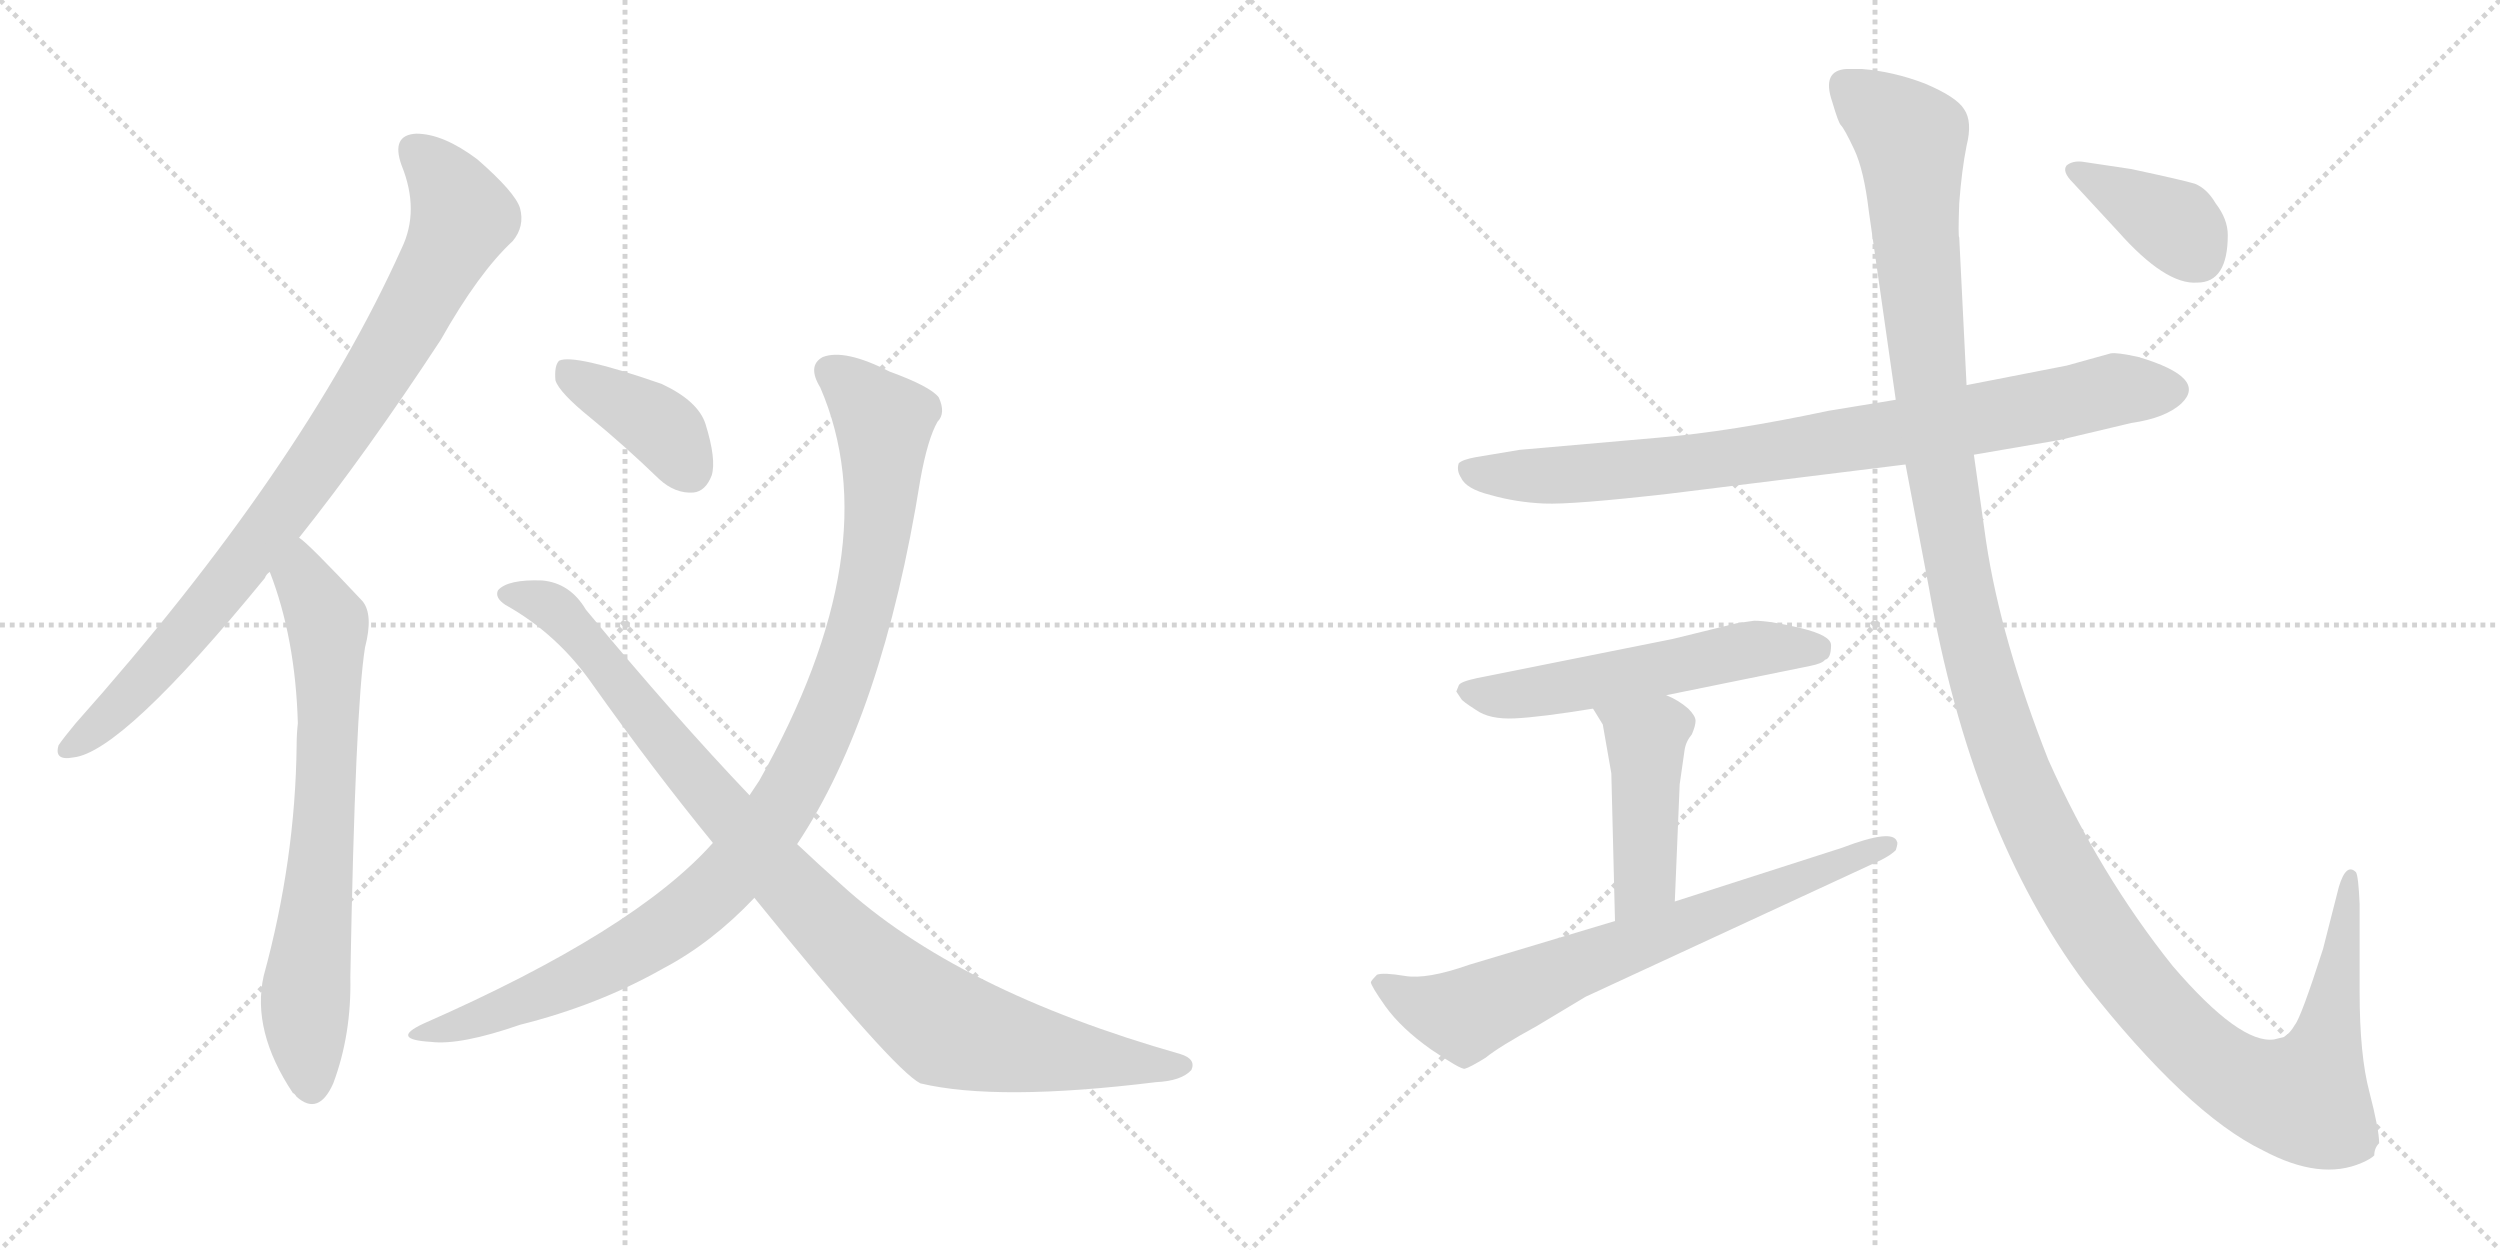 <svg version="1.1" viewBox="0 0 2048 1024" xmlns="http://www.w3.org/2000/svg">
  <g stroke="lightgray" stroke-dasharray="1,1" stroke-width="1" transform="scale(4, 4)">
    <line x1="0" y1="0" x2="256" y2="256"></line>
    <line x1="256" y1="0" x2="0" y2="256"></line>
    <line x1="128" y1="0" x2="128" y2="256"></line>
    <line x1="0" y1="128" x2="256" y2="128"></line>
    <line x1="256" y1="0" x2="512" y2="256"></line>
    <line x1="512" y1="0" x2="256" y2="256"></line>
    <line x1="384" y1="0" x2="384" y2="256"></line>
    <line x1="256" y1="128" x2="512" y2="128"></line>
  </g>
<g transform="scale(1, -1) translate(0, -850)">
   <style type="text/css">
    @keyframes keyframes0 {
      from {
       stroke: black;
       stroke-dashoffset: 866;
       stroke-width: 128;
       }
       74% {
       animation-timing-function: step-end;
       stroke: black;
       stroke-dashoffset: 0;
       stroke-width: 128;
       }
       to {
       stroke: black;
       stroke-width: 1024;
       }
       }
       #make-me-a-hanzi-animation-0 {
         animation: keyframes0 0.955s both;
         animation-delay: 0s;
         animation-timing-function: linear;
       }
    @keyframes keyframes1 {
      from {
       stroke: black;
       stroke-dashoffset: 702;
       stroke-width: 128;
       }
       70% {
       animation-timing-function: step-end;
       stroke: black;
       stroke-dashoffset: 0;
       stroke-width: 128;
       }
       to {
       stroke: black;
       stroke-width: 1024;
       }
       }
       #make-me-a-hanzi-animation-1 {
         animation: keyframes1 0.821s both;
         animation-delay: 0.955s;
         animation-timing-function: linear;
       }
    @keyframes keyframes2 {
      from {
       stroke: black;
       stroke-dashoffset: 392;
       stroke-width: 128;
       }
       56% {
       animation-timing-function: step-end;
       stroke: black;
       stroke-dashoffset: 0;
       stroke-width: 128;
       }
       to {
       stroke: black;
       stroke-width: 1024;
       }
       }
       #make-me-a-hanzi-animation-2 {
         animation: keyframes2 0.569s both;
         animation-delay: 1.776s;
         animation-timing-function: linear;
       }
    @keyframes keyframes3 {
      from {
       stroke: black;
       stroke-dashoffset: 1003;
       stroke-width: 128;
       }
       77% {
       animation-timing-function: step-end;
       stroke: black;
       stroke-dashoffset: 0;
       stroke-width: 128;
       }
       to {
       stroke: black;
       stroke-width: 1024;
       }
       }
       #make-me-a-hanzi-animation-3 {
         animation: keyframes3 1.066s both;
         animation-delay: 2.345s;
         animation-timing-function: linear;
       }
    @keyframes keyframes4 {
      from {
       stroke: black;
       stroke-dashoffset: 961;
       stroke-width: 128;
       }
       76% {
       animation-timing-function: step-end;
       stroke: black;
       stroke-dashoffset: 0;
       stroke-width: 128;
       }
       to {
       stroke: black;
       stroke-width: 1024;
       }
       }
       #make-me-a-hanzi-animation-4 {
         animation: keyframes4 1.032s both;
         animation-delay: 3.411s;
         animation-timing-function: linear;
       }
    @keyframes keyframes5 {
      from {
       stroke: black;
       stroke-dashoffset: 837;
       stroke-width: 128;
       }
       73% {
       animation-timing-function: step-end;
       stroke: black;
       stroke-dashoffset: 0;
       stroke-width: 128;
       }
       to {
       stroke: black;
       stroke-width: 1024;
       }
       }
       #make-me-a-hanzi-animation-5 {
         animation: keyframes5 0.931s both;
         animation-delay: 4.443s;
         animation-timing-function: linear;
       }
    @keyframes keyframes6 {
      from {
       stroke: black;
       stroke-dashoffset: 549;
       stroke-width: 128;
       }
       64% {
       animation-timing-function: step-end;
       stroke: black;
       stroke-dashoffset: 0;
       stroke-width: 128;
       }
       to {
       stroke: black;
       stroke-width: 1024;
       }
       }
       #make-me-a-hanzi-animation-6 {
         animation: keyframes6 0.697s both;
         animation-delay: 5.375s;
         animation-timing-function: linear;
       }
    @keyframes keyframes7 {
      from {
       stroke: black;
       stroke-dashoffset: 444;
       stroke-width: 128;
       }
       59% {
       animation-timing-function: step-end;
       stroke: black;
       stroke-dashoffset: 0;
       stroke-width: 128;
       }
       to {
       stroke: black;
       stroke-width: 1024;
       }
       }
       #make-me-a-hanzi-animation-7 {
         animation: keyframes7 0.611s both;
         animation-delay: 6.071s;
         animation-timing-function: linear;
       }
    @keyframes keyframes8 {
      from {
       stroke: black;
       stroke-dashoffset: 708;
       stroke-width: 128;
       }
       70% {
       animation-timing-function: step-end;
       stroke: black;
       stroke-dashoffset: 0;
       stroke-width: 128;
       }
       to {
       stroke: black;
       stroke-width: 1024;
       }
       }
       #make-me-a-hanzi-animation-8 {
         animation: keyframes8 0.826s both;
         animation-delay: 6.683s;
         animation-timing-function: linear;
       }
    @keyframes keyframes9 {
      from {
       stroke: black;
       stroke-dashoffset: 1408;
       stroke-width: 128;
       }
       82% {
       animation-timing-function: step-end;
       stroke: black;
       stroke-dashoffset: 0;
       stroke-width: 128;
       }
       to {
       stroke: black;
       stroke-width: 1024;
       }
       }
       #make-me-a-hanzi-animation-9 {
         animation: keyframes9 1.396s both;
         animation-delay: 7.509s;
         animation-timing-function: linear;
       }
    @keyframes keyframes10 {
      from {
       stroke: black;
       stroke-dashoffset: 380;
       stroke-width: 128;
       }
       55% {
       animation-timing-function: step-end;
       stroke: black;
       stroke-dashoffset: 0;
       stroke-width: 128;
       }
       to {
       stroke: black;
       stroke-width: 1024;
       }
       }
       #make-me-a-hanzi-animation-10 {
         animation: keyframes10 0.559s both;
         animation-delay: 8.905s;
         animation-timing-function: linear;
       }
</style>
<path d="M 245.0 409.5 Q 300.0 478.5 361.0 571.5 Q 392.0 626.5 420.0 652.5 Q 430.0 664.5 426.0 679.5 Q 422.0 692.5 391.0 719.5 Q 363.0 740.5 341.0 740.5 Q 320.0 739.5 329.0 714.5 Q 344.0 677.5 329.0 646.5 Q 248.0 466.5 62.0 257.5 Q 52.0 245.5 48.0 239.5 Q 44.0 226.5 60.0 229.5 Q 100.0 233.5 217.0 376.5 Q 218.0 379.5 221.0 381.5 L 245.0 409.5 Z" fill="lightgray"></path> 
<path d="M 221.0 381.5 Q 242.0 327.5 244.0 257.5 Q 243.0 248.5 243.0 239.5 Q 242.0 145.5 216.0 50.5 Q 206.0 5.5 240.0 -45.5 Q 241.0 -45.5 243.0 -48.5 Q 261.0 -64.5 273.0 -37.5 Q 288.0 2.5 287.0 49.5 Q 291.0 269.5 299.0 319.5 Q 306.0 346.5 297.0 357.5 Q 252.0 405.5 245.0 409.5 C 222.0 429.5 211.0 409.5 221.0 381.5 Z" fill="lightgray"></path> 
<path d="M 484.0 507.5 Q 511.0 485.5 540.0 457.5 Q 553.0 445.5 568.0 446.5 Q 578.0 447.5 583.0 460.5 Q 587.0 473.5 578.0 502.5 Q 572.0 521.5 542.0 535.5 Q 470.0 560.5 458.0 554.5 Q 454.0 550.5 455.0 538.5 Q 458.0 528.5 484.0 507.5 Z" fill="lightgray"></path> 
<path d="M 653.0 158.5 Q 723.0 263.5 754.0 457.5 Q 760.0 490.5 768.0 504.5 Q 775.0 511.5 769.0 524.5 Q 762.0 533.5 729.0 545.5 Q 692.0 564.5 674.0 557.5 Q 661.0 550.5 672.0 532.5 Q 729.0 400.5 622.0 210.5 Q 618.0 204.5 614.0 198.5 L 584.0 159.5 Q 520.0 87.5 347.0 11.5 Q 319.0 -1.5 353.0 -3.5 Q 377.0 -6.5 426.0 10.5 Q 490.0 26.5 543.0 56.5 Q 583.0 77.5 618.0 114.5 L 653.0 158.5 Z" fill="lightgray"></path> 
<path d="M 618.0 114.5 Q 732.0 -26.5 754.0 -37.5 Q 817.0 -52.5 947.0 -36.5 Q 968.0 -35.5 976.0 -26.5 Q 980.0 -17.5 967.0 -13.5 Q 784.0 38.5 689.0 125.5 Q 671.0 141.5 653.0 158.5 L 614.0 198.5 Q 553.0 262.5 480.0 350.5 Q 467.0 372.5 444.0 374.5 Q 416.0 375.5 408.0 366.5 Q 405.0 360.5 414.0 354.5 Q 457.0 330.5 486.0 288.5 Q 535.0 219.5 584.0 159.5 L 618.0 114.5 Z" fill="lightgray"></path> 
<path d="M 1617.0 477.5 L 1687.0 489.5 L 1746.0 503.5 Q 1774.0 507.5 1787.0 519.5 Q 1809.0 540.5 1752.0 557.5 Q 1734.0 561.5 1729.0 560.5 L 1693.0 550.5 L 1611.0 534.5 L 1553.0 522.5 L 1498.0 513.5 Q 1418.0 496.5 1359.0 491.5 L 1245.0 481.5 L 1209.0 475.5 Q 1198.0 473.5 1195.0 470.5 Q 1193.0 464.5 1197.0 458.5 Q 1201.0 449.5 1221.0 444.5 Q 1242.0 438.5 1265.0 437.5 Q 1288.0 436.5 1367.0 445.5 L 1561.0 469.5 L 1617.0 477.5 Z" fill="lightgray"></path> 
<path d="M 1195.0 288.5 L 1193.0 283.5 L 1197.0 277.5 Q 1198.0 275.5 1209.0 268.5 Q 1220.0 260.5 1241.0 261.5 Q 1262.0 262.5 1305.0 269.5 L 1365.0 280.5 L 1483.0 304.5 Q 1493.0 306.5 1495.0 309.5 Q 1500.0 310.5 1500.0 321.5 Q 1500.0 329.5 1475.0 335.5 Q 1450.0 341.5 1437.0 341.5 L 1423.0 339.5 L 1370.0 326.5 L 1210.0 294.5 Q 1196.0 291.5 1195.0 288.5 Z" fill="lightgray"></path> 
<path d="M 1305.0 269.5 L 1313.0 256.5 L 1320.0 216.5 L 1323.0 95.5 C 1324.0 65.5 1371.0 81.5 1372.0 111.5 L 1376.0 207.5 L 1380.0 235.5 Q 1381.0 242.5 1386.0 248.5 Q 1389.0 255.5 1389.0 259.5 Q 1389.0 263.5 1383.0 269.5 Q 1375.0 276.5 1365.0 280.5 C 1338.0 293.5 1289.0 295.5 1305.0 269.5 Z" fill="lightgray"></path> 
<path d="M 1323.0 95.5 L 1203.0 59.5 Q 1169.0 47.5 1151.0 50.5 Q 1133.0 53.5 1128.0 51.5 Q 1124.0 47.5 1123.0 45.5 Q 1123.0 42.5 1135.0 25.5 Q 1148.0 7.5 1172.0 -9.5 Q 1197.0 -26.5 1200.0 -25.5 Q 1204.0 -24.5 1217.0 -16.5 Q 1228.0 -7.5 1259.0 9.5 L 1299.0 33.5 L 1541.0 145.5 Q 1549.0 149.5 1553.0 153.5 Q 1555.0 159.5 1554.0 160.5 Q 1551.0 171.5 1509.0 155.5 L 1372.0 111.5 L 1323.0 95.5 Z" fill="lightgray"></path> 
<path d="M 1949.0 -86.5 Q 1949.0 -75.5 1941.0 -44.5 Q 1933.0 -14.5 1933.0 37.5 L 1933.0 109.5 Q 1932.0 132.5 1930.0 135.5 Q 1922.0 143.5 1916.0 123.5 L 1903.0 72.5 Q 1885.0 16.5 1880.0 10.5 Q 1876.0 3.5 1871.0 0.5 L 1863.0 -1.5 Q 1835.0 -5.5 1780.0 58.5 Q 1720.0 133.5 1678.0 227.5 Q 1639.0 326.5 1627.0 406.5 L 1617.0 477.5 L 1611.0 534.5 L 1605.0 655.5 Q 1604.0 655.5 1605.0 683.5 Q 1607.0 710.5 1611.0 730.5 Q 1616.0 750.5 1609.0 760.5 Q 1603.0 770.5 1577.0 781.5 Q 1551.0 791.5 1525.0 793.5 L 1513.0 793.5 Q 1492.0 792.5 1501.0 766.5 Q 1506.0 749.5 1508.0 747.5 Q 1511.0 744.5 1519.0 727.5 Q 1527.0 710.5 1531.0 676.5 L 1553.0 522.5 L 1561.0 469.5 L 1580.0 369.5 Q 1615.0 169.5 1708.0 44.5 Q 1792.0 -62.5 1854.0 -92.5 Q 1901.0 -117.5 1935.0 -102.5 Q 1942.0 -99.5 1945.0 -96.5 Q 1945.0 -90.5 1949.0 -86.5 Z" fill="lightgray"></path> 
<path d="M 1825.0 657.5 Q 1825.0 670.5 1815.0 683.5 Q 1808.0 695.5 1798.0 699.5 Q 1788.0 702.5 1746.0 711.5 L 1706.0 717.5 Q 1698.0 718.5 1693.0 714.5 Q 1689.0 709.5 1698.0 700.5 L 1735.0 660.5 Q 1774.0 616.5 1800.0 618.5 Q 1825.0 618.5 1825.0 657.5 Z" fill="lightgray"></path> 
      <clipPath id="make-me-a-hanzi-clip-0">
      <path d="M 245.0 409.5 Q 300.0 478.5 361.0 571.5 Q 392.0 626.5 420.0 652.5 Q 430.0 664.5 426.0 679.5 Q 422.0 692.5 391.0 719.5 Q 363.0 740.5 341.0 740.5 Q 320.0 739.5 329.0 714.5 Q 344.0 677.5 329.0 646.5 Q 248.0 466.5 62.0 257.5 Q 52.0 245.5 48.0 239.5 Q 44.0 226.5 60.0 229.5 Q 100.0 233.5 217.0 376.5 Q 218.0 379.5 221.0 381.5 L 245.0 409.5 Z" fill="lightgray"></path>
      </clipPath>
      <path clip-path="url(#make-me-a-hanzi-clip-0)" d="M 340.0 724.5 L 359.0 708.5 L 379.0 672.5 L 339.0 594.5 L 289.0 512.5 L 193.0 379.5 L 113.0 286.5 L 57.0 238.5 " fill="none" id="make-me-a-hanzi-animation-0" stroke-dasharray="738 1476" stroke-linecap="round"></path>

      <clipPath id="make-me-a-hanzi-clip-1">
      <path d="M 221.0 381.5 Q 242.0 327.5 244.0 257.5 Q 243.0 248.5 243.0 239.5 Q 242.0 145.5 216.0 50.5 Q 206.0 5.5 240.0 -45.5 Q 241.0 -45.5 243.0 -48.5 Q 261.0 -64.5 273.0 -37.5 Q 288.0 2.5 287.0 49.5 Q 291.0 269.5 299.0 319.5 Q 306.0 346.5 297.0 357.5 Q 252.0 405.5 245.0 409.5 C 222.0 429.5 211.0 409.5 221.0 381.5 Z" fill="lightgray"></path>
      </clipPath>
      <path clip-path="url(#make-me-a-hanzi-clip-1)" d="M 243.0 402.5 L 247.0 376.5 L 269.0 333.5 L 266.0 174.5 L 250.0 28.5 L 256.0 -36.5 " fill="none" id="make-me-a-hanzi-animation-1" stroke-dasharray="574 1148" stroke-linecap="round"></path>

      <clipPath id="make-me-a-hanzi-clip-2">
      <path d="M 484.0 507.5 Q 511.0 485.5 540.0 457.5 Q 553.0 445.5 568.0 446.5 Q 578.0 447.5 583.0 460.5 Q 587.0 473.5 578.0 502.5 Q 572.0 521.5 542.0 535.5 Q 470.0 560.5 458.0 554.5 Q 454.0 550.5 455.0 538.5 Q 458.0 528.5 484.0 507.5 Z" fill="lightgray"></path>
      </clipPath>
      <path clip-path="url(#make-me-a-hanzi-clip-2)" d="M 462.0 549.5 L 534.0 505.5 L 565.0 464.5 " fill="none" id="make-me-a-hanzi-animation-2" stroke-dasharray="264 528" stroke-linecap="round"></path>

      <clipPath id="make-me-a-hanzi-clip-3">
      <path d="M 653.0 158.5 Q 723.0 263.5 754.0 457.5 Q 760.0 490.5 768.0 504.5 Q 775.0 511.5 769.0 524.5 Q 762.0 533.5 729.0 545.5 Q 692.0 564.5 674.0 557.5 Q 661.0 550.5 672.0 532.5 Q 729.0 400.5 622.0 210.5 Q 618.0 204.5 614.0 198.5 L 584.0 159.5 Q 520.0 87.5 347.0 11.5 Q 319.0 -1.5 353.0 -3.5 Q 377.0 -6.5 426.0 10.5 Q 490.0 26.5 543.0 56.5 Q 583.0 77.5 618.0 114.5 L 653.0 158.5 Z" fill="lightgray"></path>
      </clipPath>
      <path clip-path="url(#make-me-a-hanzi-clip-3)" d="M 682.0 544.5 L 724.0 504.5 L 723.0 452.5 L 706.0 347.5 L 682.0 272.5 L 647.0 199.5 L 601.0 136.5 L 548.0 90.5 L 458.0 41.5 L 345.0 1.5 " fill="none" id="make-me-a-hanzi-animation-3" stroke-dasharray="875 1750" stroke-linecap="round"></path>

      <clipPath id="make-me-a-hanzi-clip-4">
      <path d="M 618.0 114.5 Q 732.0 -26.5 754.0 -37.5 Q 817.0 -52.5 947.0 -36.5 Q 968.0 -35.5 976.0 -26.5 Q 980.0 -17.5 967.0 -13.5 Q 784.0 38.5 689.0 125.5 Q 671.0 141.5 653.0 158.5 L 614.0 198.5 Q 553.0 262.5 480.0 350.5 Q 467.0 372.5 444.0 374.5 Q 416.0 375.5 408.0 366.5 Q 405.0 360.5 414.0 354.5 Q 457.0 330.5 486.0 288.5 Q 535.0 219.5 584.0 159.5 L 618.0 114.5 Z" fill="lightgray"></path>
      </clipPath>
      <path clip-path="url(#make-me-a-hanzi-clip-4)" d="M 416.0 362.5 L 436.0 360.5 L 461.0 345.5 L 648.0 121.5 L 763.0 16.5 L 786.0 4.5 L 848.0 -10.5 L 966.0 -23.5 " fill="none" id="make-me-a-hanzi-animation-4" stroke-dasharray="833 1666" stroke-linecap="round"></path>

      <clipPath id="make-me-a-hanzi-clip-5">
      <path d="M 1617.0 477.5 L 1687.0 489.5 L 1746.0 503.5 Q 1774.0 507.5 1787.0 519.5 Q 1809.0 540.5 1752.0 557.5 Q 1734.0 561.5 1729.0 560.5 L 1693.0 550.5 L 1611.0 534.5 L 1553.0 522.5 L 1498.0 513.5 Q 1418.0 496.5 1359.0 491.5 L 1245.0 481.5 L 1209.0 475.5 Q 1198.0 473.5 1195.0 470.5 Q 1193.0 464.5 1197.0 458.5 Q 1201.0 449.5 1221.0 444.5 Q 1242.0 438.5 1265.0 437.5 Q 1288.0 436.5 1367.0 445.5 L 1561.0 469.5 L 1617.0 477.5 Z" fill="lightgray"></path>
      </clipPath>
      <path clip-path="url(#make-me-a-hanzi-clip-5)" d="M 1205.0 465.5 L 1259.0 459.5 L 1372.0 468.5 L 1592.0 501.5 L 1731.0 530.5 L 1780.0 530.5 " fill="none" id="make-me-a-hanzi-animation-5" stroke-dasharray="709 1418" stroke-linecap="round"></path>

      <clipPath id="make-me-a-hanzi-clip-6">
      <path d="M 1195.0 288.5 L 1193.0 283.5 L 1197.0 277.5 Q 1198.0 275.5 1209.0 268.5 Q 1220.0 260.5 1241.0 261.5 Q 1262.0 262.5 1305.0 269.5 L 1365.0 280.5 L 1483.0 304.5 Q 1493.0 306.5 1495.0 309.5 Q 1500.0 310.5 1500.0 321.5 Q 1500.0 329.5 1475.0 335.5 Q 1450.0 341.5 1437.0 341.5 L 1423.0 339.5 L 1370.0 326.5 L 1210.0 294.5 Q 1196.0 291.5 1195.0 288.5 Z" fill="lightgray"></path>
      </clipPath>
      <path clip-path="url(#make-me-a-hanzi-clip-6)" d="M 1200.0 283.5 L 1244.0 281.5 L 1433.0 318.5 L 1489.0 318.5 " fill="none" id="make-me-a-hanzi-animation-6" stroke-dasharray="421 842" stroke-linecap="round"></path>

      <clipPath id="make-me-a-hanzi-clip-7">
      <path d="M 1305.0 269.5 L 1313.0 256.5 L 1320.0 216.5 L 1323.0 95.5 C 1324.0 65.5 1371.0 81.5 1372.0 111.5 L 1376.0 207.5 L 1380.0 235.5 Q 1381.0 242.5 1386.0 248.5 Q 1389.0 255.5 1389.0 259.5 Q 1389.0 263.5 1383.0 269.5 Q 1375.0 276.5 1365.0 280.5 C 1338.0 293.5 1289.0 295.5 1305.0 269.5 Z" fill="lightgray"></path>
      </clipPath>
      <path clip-path="url(#make-me-a-hanzi-clip-7)" d="M 1313.0 265.5 L 1348.0 242.5 L 1349.0 232.5 L 1346.0 127.5 L 1327.0 103.5 " fill="none" id="make-me-a-hanzi-animation-7" stroke-dasharray="316 632" stroke-linecap="round"></path>

      <clipPath id="make-me-a-hanzi-clip-8">
      <path d="M 1323.0 95.5 L 1203.0 59.5 Q 1169.0 47.5 1151.0 50.5 Q 1133.0 53.5 1128.0 51.5 Q 1124.0 47.5 1123.0 45.5 Q 1123.0 42.5 1135.0 25.5 Q 1148.0 7.5 1172.0 -9.5 Q 1197.0 -26.5 1200.0 -25.5 Q 1204.0 -24.5 1217.0 -16.5 Q 1228.0 -7.5 1259.0 9.5 L 1299.0 33.5 L 1541.0 145.5 Q 1549.0 149.5 1553.0 153.5 Q 1555.0 159.5 1554.0 160.5 Q 1551.0 171.5 1509.0 155.5 L 1372.0 111.5 L 1323.0 95.5 Z" fill="lightgray"></path>
      </clipPath>
      <path clip-path="url(#make-me-a-hanzi-clip-8)" d="M 1130.0 44.5 L 1162.0 27.5 L 1199.0 17.5 L 1515.0 144.5 L 1523.0 152.5 L 1548.0 157.5 " fill="none" id="make-me-a-hanzi-animation-8" stroke-dasharray="580 1160" stroke-linecap="round"></path>

      <clipPath id="make-me-a-hanzi-clip-9">
      <path d="M 1949.0 -86.5 Q 1949.0 -75.5 1941.0 -44.5 Q 1933.0 -14.5 1933.0 37.5 L 1933.0 109.5 Q 1932.0 132.5 1930.0 135.5 Q 1922.0 143.5 1916.0 123.5 L 1903.0 72.5 Q 1885.0 16.5 1880.0 10.5 Q 1876.0 3.5 1871.0 0.5 L 1863.0 -1.5 Q 1835.0 -5.5 1780.0 58.5 Q 1720.0 133.5 1678.0 227.5 Q 1639.0 326.5 1627.0 406.5 L 1617.0 477.5 L 1611.0 534.5 L 1605.0 655.5 Q 1604.0 655.5 1605.0 683.5 Q 1607.0 710.5 1611.0 730.5 Q 1616.0 750.5 1609.0 760.5 Q 1603.0 770.5 1577.0 781.5 Q 1551.0 791.5 1525.0 793.5 L 1513.0 793.5 Q 1492.0 792.5 1501.0 766.5 Q 1506.0 749.5 1508.0 747.5 Q 1511.0 744.5 1519.0 727.5 Q 1527.0 710.5 1531.0 676.5 L 1553.0 522.5 L 1561.0 469.5 L 1580.0 369.5 Q 1615.0 169.5 1708.0 44.5 Q 1792.0 -62.5 1854.0 -92.5 Q 1901.0 -117.5 1935.0 -102.5 Q 1942.0 -99.5 1945.0 -96.5 Q 1945.0 -90.5 1949.0 -86.5 Z" fill="lightgray"></path>
      </clipPath>
      <path clip-path="url(#make-me-a-hanzi-clip-9)" d="M 1513.0 777.5 L 1565.0 736.5 L 1584.0 506.5 L 1614.0 330.5 L 1654.0 206.5 L 1707.0 103.5 L 1752.0 41.5 L 1810.0 -18.5 L 1842.0 -39.5 L 1888.0 -49.5 L 1909.0 11.5 L 1925.0 130.5 " fill="none" id="make-me-a-hanzi-animation-9" stroke-dasharray="1280 2560" stroke-linecap="round"></path>

      <clipPath id="make-me-a-hanzi-clip-10">
      <path d="M 1825.0 657.5 Q 1825.0 670.5 1815.0 683.5 Q 1808.0 695.5 1798.0 699.5 Q 1788.0 702.5 1746.0 711.5 L 1706.0 717.5 Q 1698.0 718.5 1693.0 714.5 Q 1689.0 709.5 1698.0 700.5 L 1735.0 660.5 Q 1774.0 616.5 1800.0 618.5 Q 1825.0 618.5 1825.0 657.5 Z" fill="lightgray"></path>
      </clipPath>
      <path clip-path="url(#make-me-a-hanzi-clip-10)" d="M 1701.0 709.5 L 1783.0 665.5 L 1801.0 640.5 " fill="none" id="make-me-a-hanzi-animation-10" stroke-dasharray="252 504" stroke-linecap="round"></path>

</g>
</svg>
